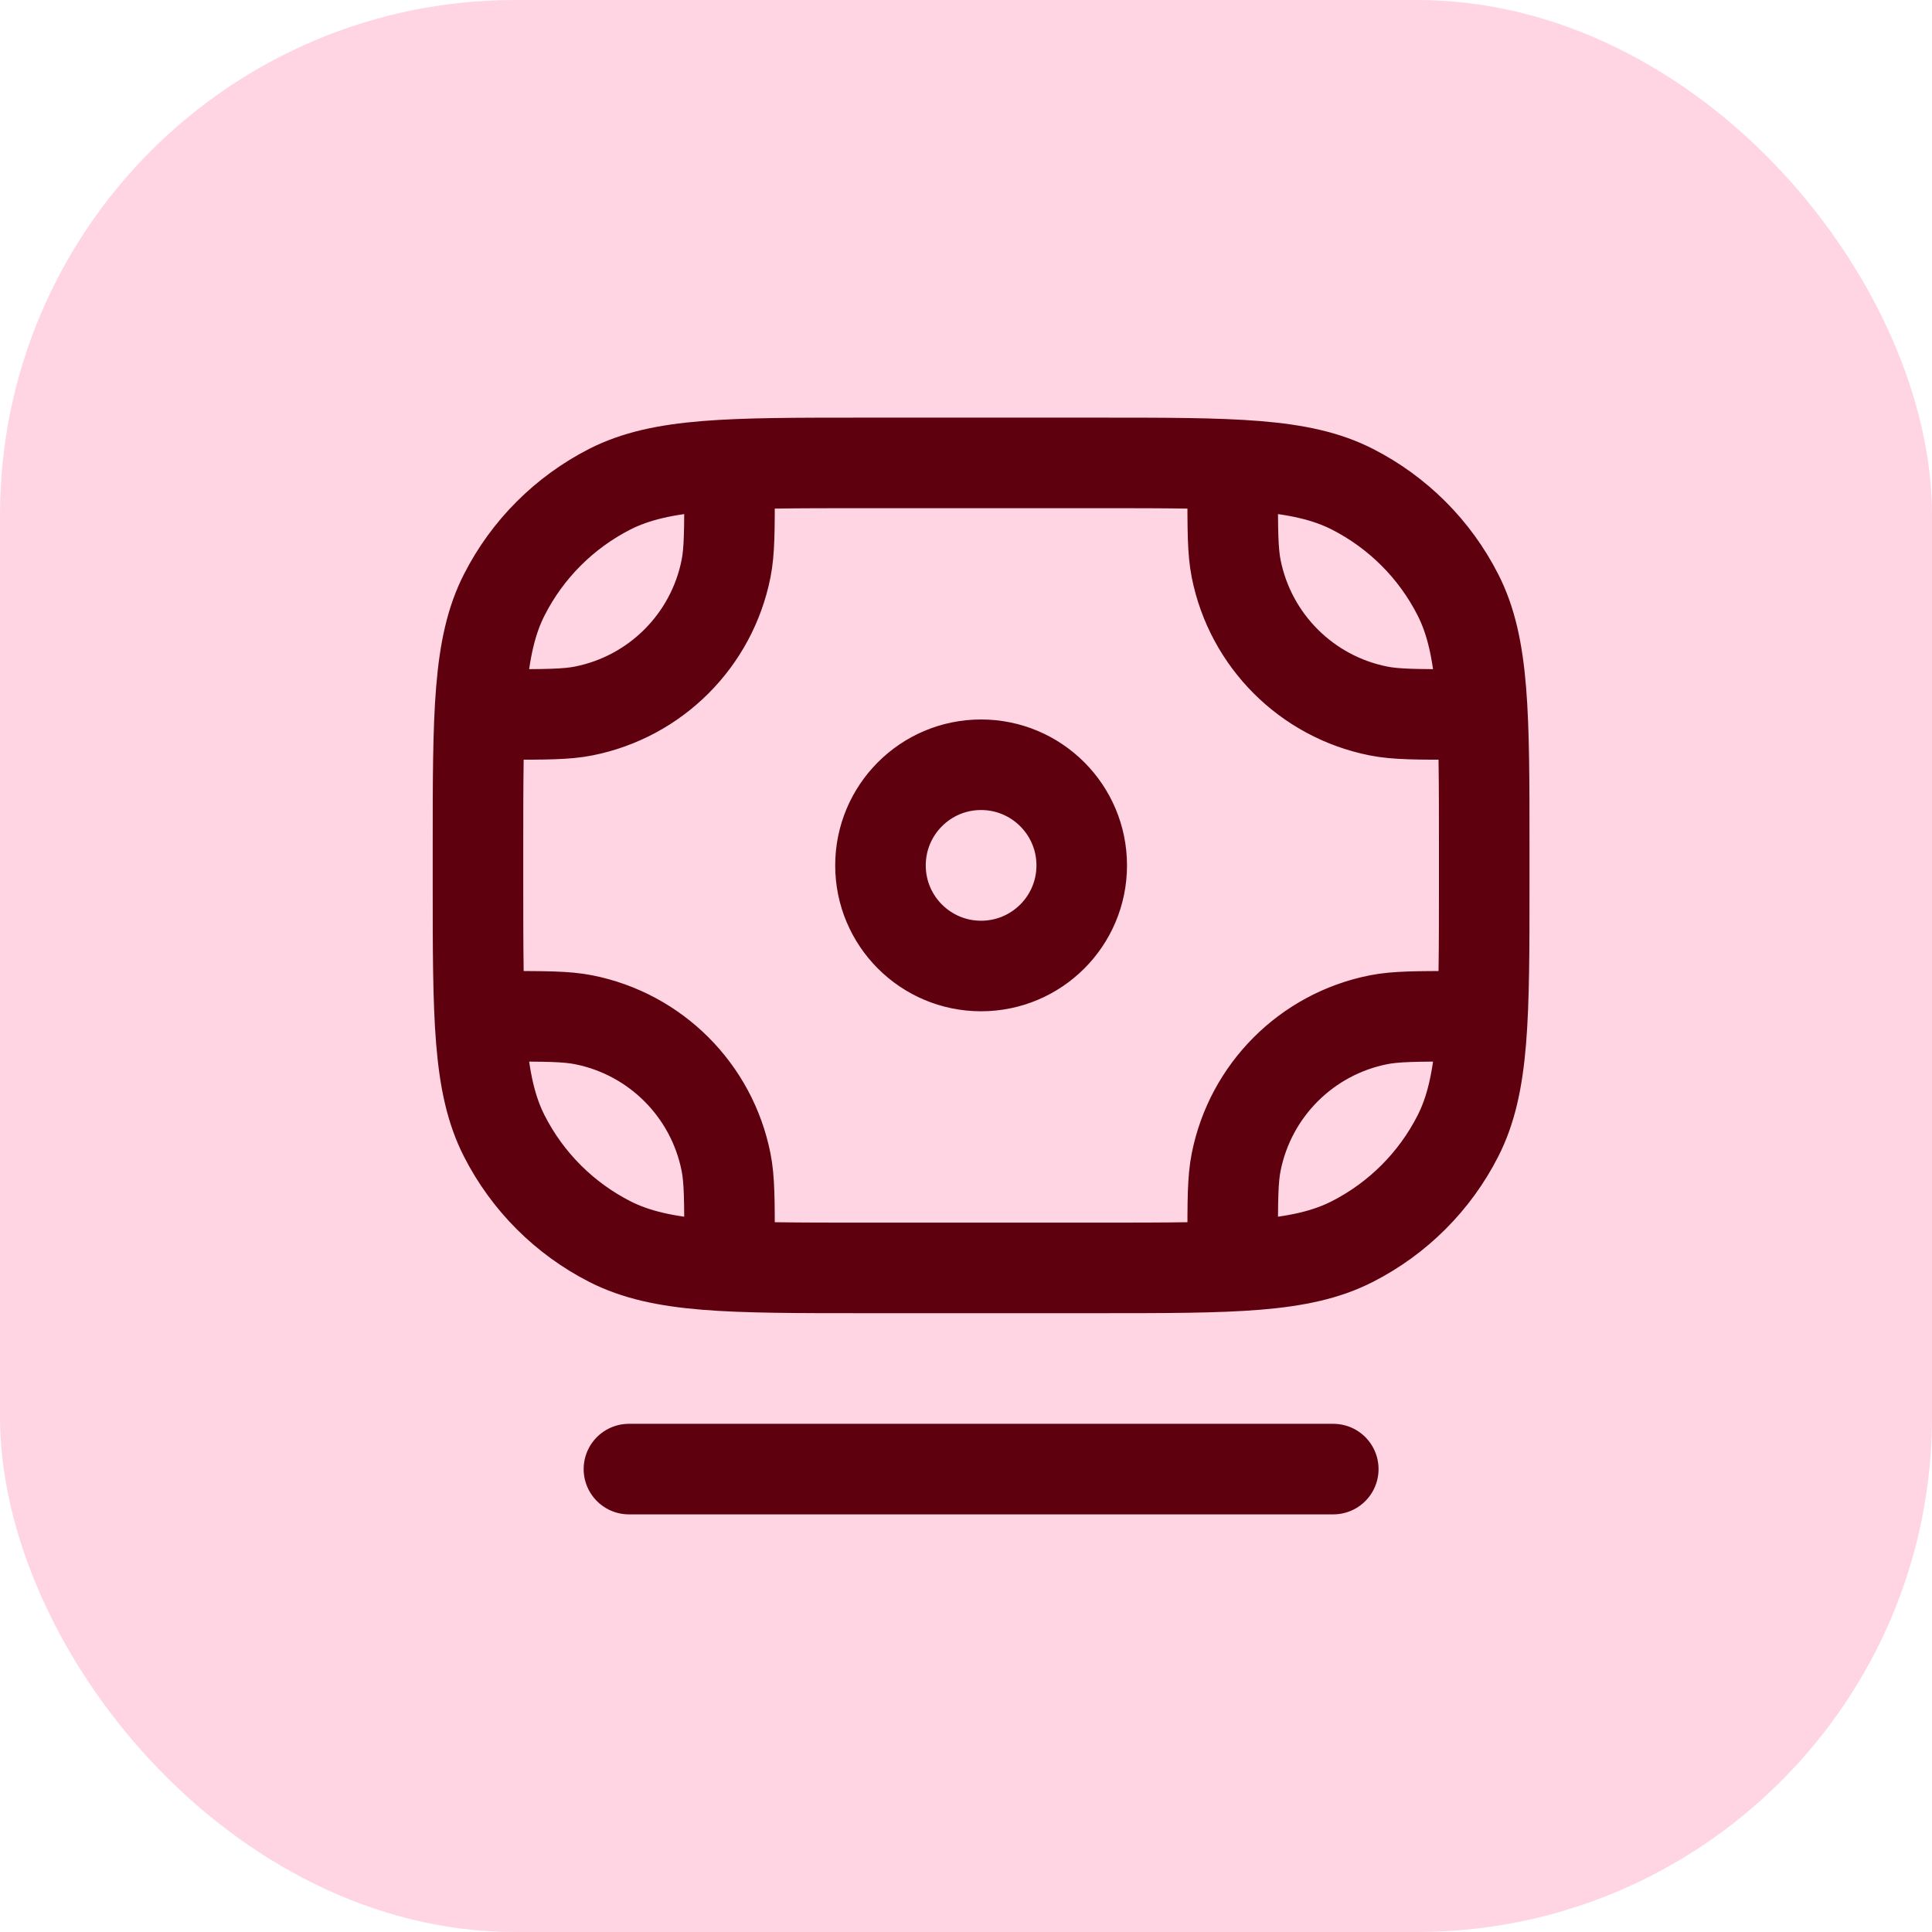 <svg width="30" height="30" viewBox="0 0 30 30" fill="none" xmlns="http://www.w3.org/2000/svg">
<rect width="30" height="30" rx="8" fill="#FFD4E3"/>
<path d="M11.328 7.578V7.578C11.328 8.232 11.328 8.558 11.274 8.83C11.052 9.946 10.18 10.818 9.064 11.04C8.793 11.094 8.466 11.094 7.812 11.094V11.094M19.141 7.578V7.578C19.141 8.232 19.141 8.558 19.195 8.83C19.417 9.946 20.289 10.818 21.404 11.04C21.676 11.094 22.003 11.094 22.656 11.094V11.094M19.141 19.297V19.297C19.141 18.643 19.141 18.317 19.195 18.045C19.417 16.929 20.289 16.057 21.404 15.835C21.676 15.781 22.003 15.781 22.656 15.781V15.781M11.328 19.297V19.297C11.328 18.643 11.328 18.317 11.274 18.045C11.052 16.929 10.18 16.057 9.064 15.835C8.793 15.781 8.466 15.781 7.812 15.781V15.781M9.766 22.812H20.703M16.797 13.438C16.797 14.301 16.097 15 15.234 15C14.371 15 13.672 14.301 13.672 13.438C13.672 12.575 14.371 11.875 15.234 11.875C16.097 11.875 16.797 12.575 16.797 13.438ZM23.047 13.688V13.188C23.047 11.087 23.047 10.037 22.638 9.235C22.279 8.529 21.705 7.956 20.999 7.596C20.197 7.188 19.147 7.188 17.047 7.188L13.422 7.188C11.322 7.188 10.272 7.188 9.469 7.596C8.764 7.956 8.19 8.529 7.831 9.235C7.422 10.037 7.422 11.087 7.422 13.188V13.688C7.422 15.788 7.422 16.838 7.831 17.64C8.19 18.346 8.764 18.919 9.469 19.279C10.272 19.688 11.322 19.688 13.422 19.688H17.047C19.147 19.688 20.197 19.688 20.999 19.279C21.705 18.919 22.279 18.346 22.638 17.64C23.047 16.838 23.047 15.788 23.047 13.688Z" stroke="#5E000E" stroke-width="1.406" stroke-linecap="round" stroke-linejoin="round"/>
</svg>

